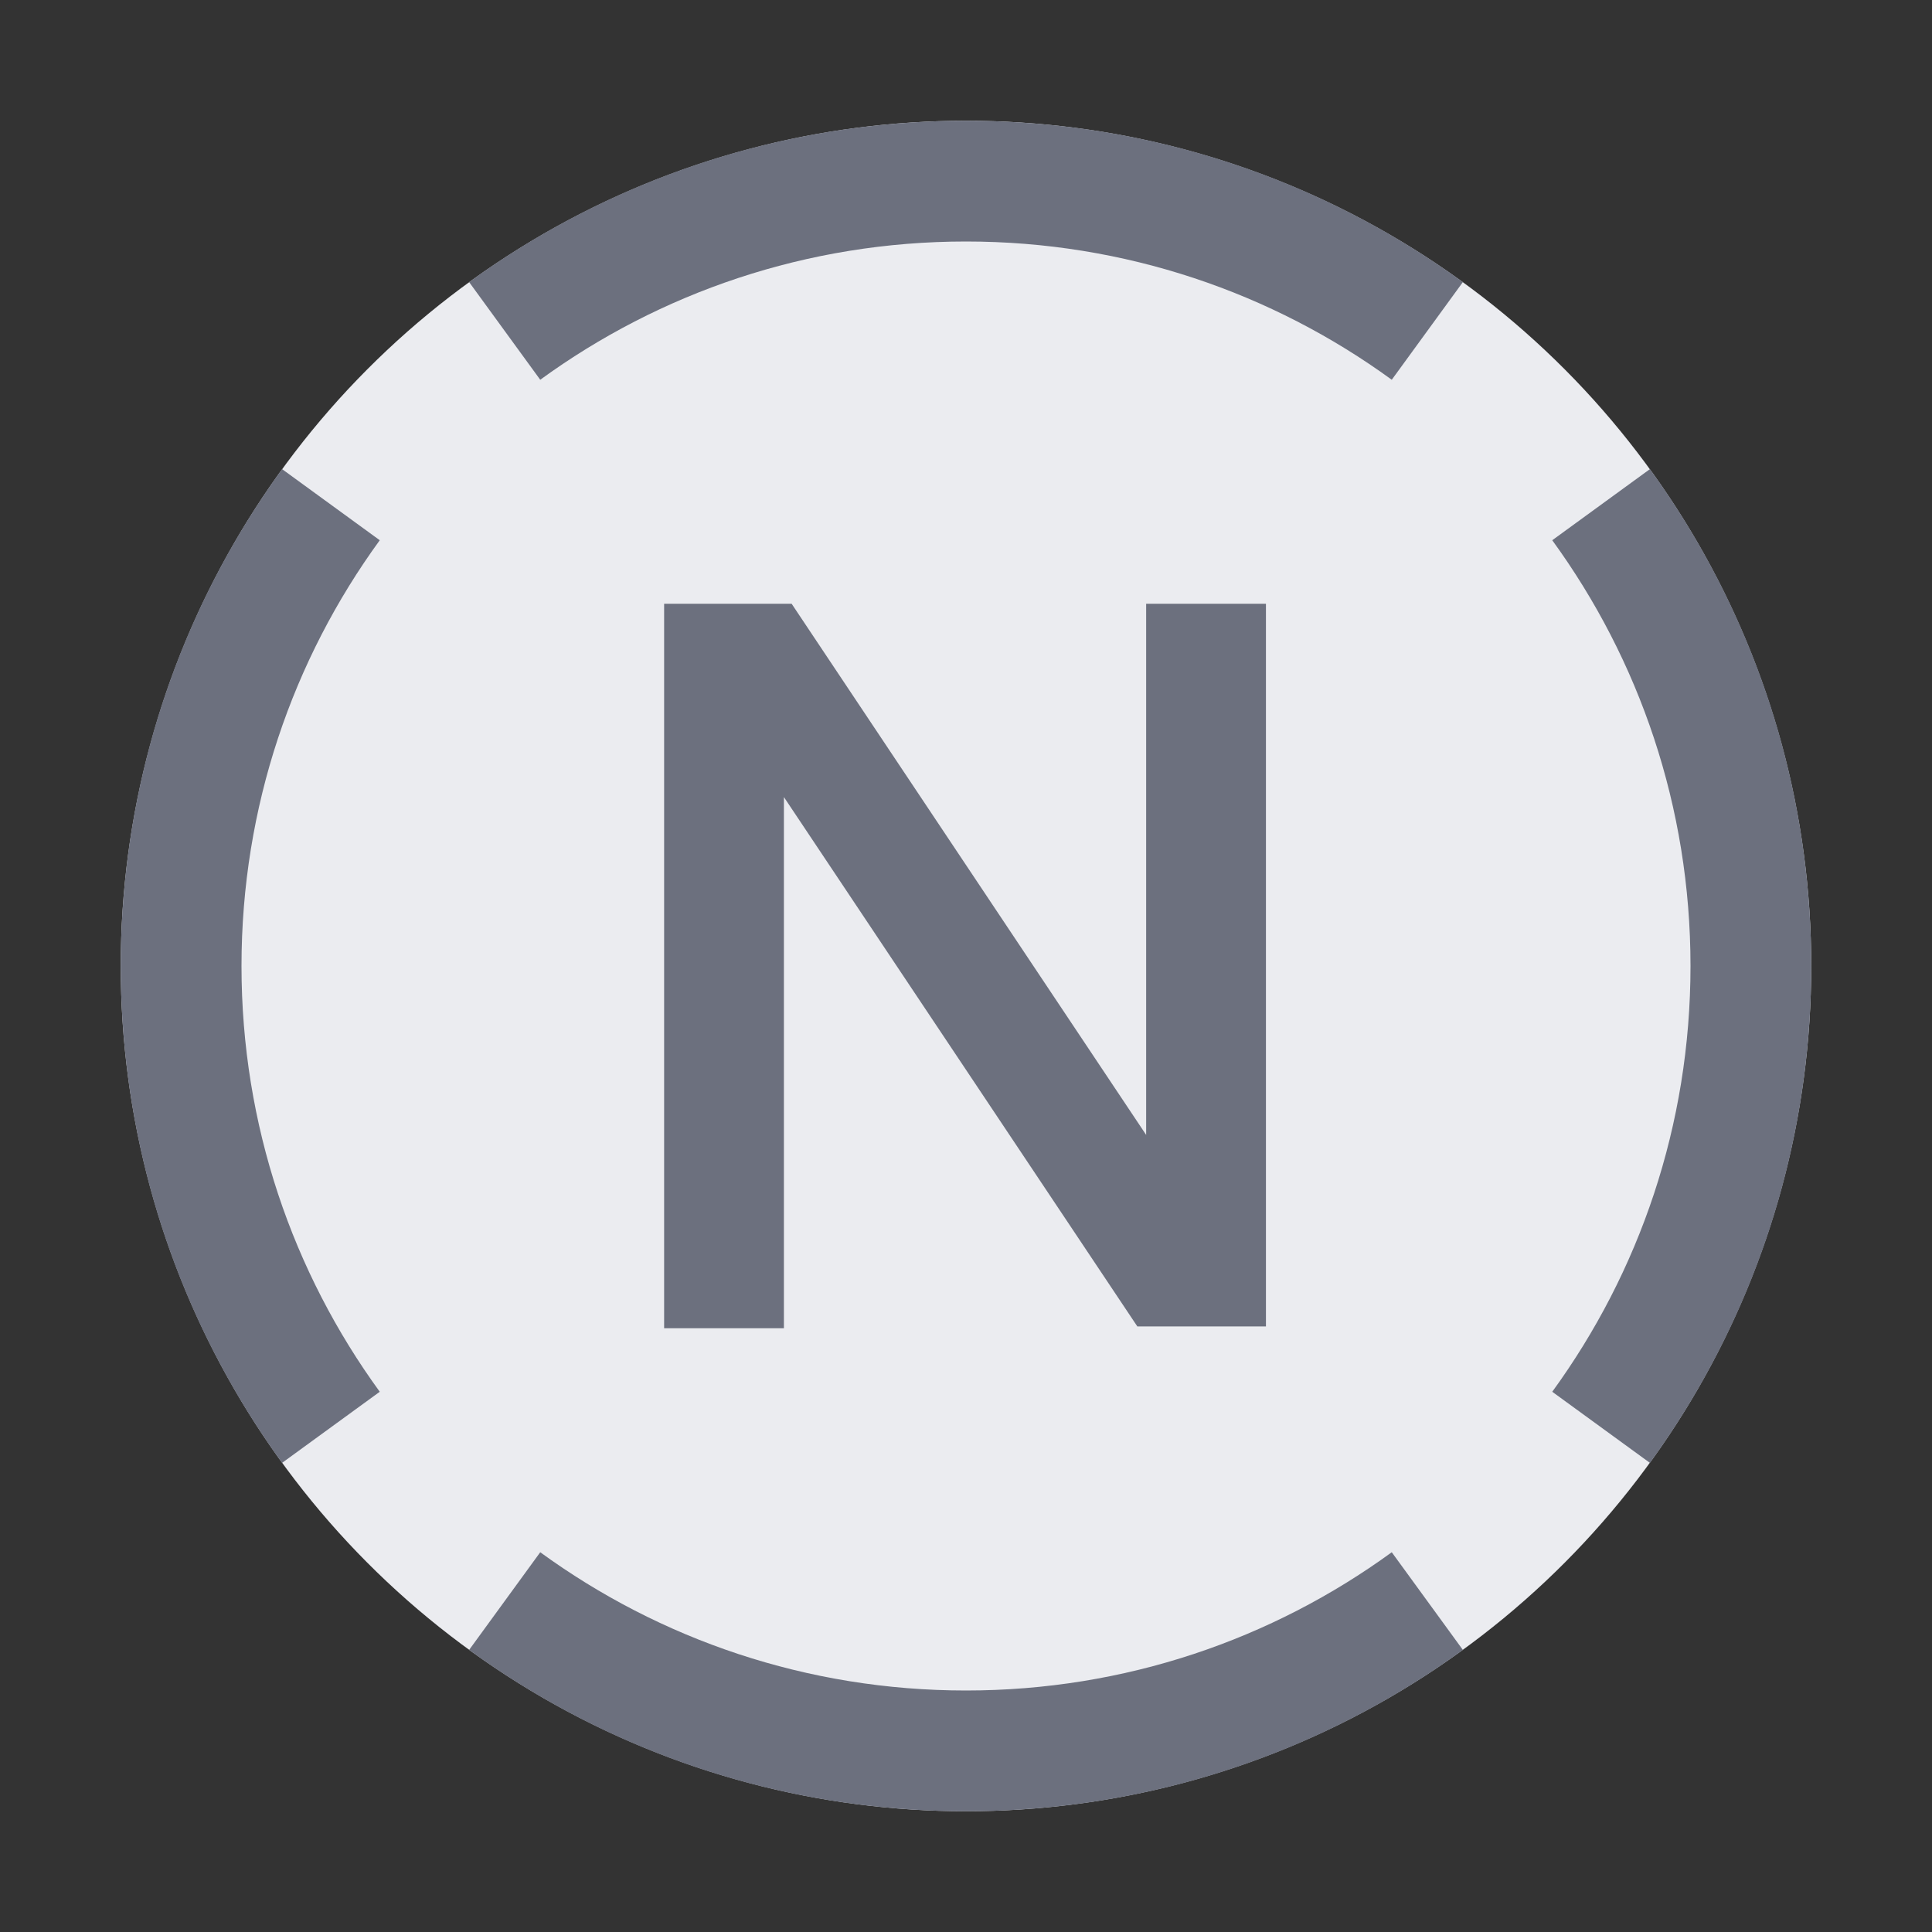 <svg width="16" height="16" viewBox="0 0 16 16" fill="none" xmlns="http://www.w3.org/2000/svg">
<rect x="0" y="0" width="16" height="16" fill="#333333" stroke="none"/>
<circle cx="8" cy="8" r="7" fill="#EBECF0"/>
<path fill-rule="evenodd" clip-rule="evenodd" d="M12.115 2.336L11.526 3.145C10.537 2.425 9.319 2 8 2C6.681 2 5.463 2.425 4.474 3.145L3.885 2.336C5.04 1.496 6.462 1 8 1C9.538 1 10.96 1.496 12.115 2.336ZM2.336 3.885L3.145 4.474C2.425 5.463 2 6.681 2 8C2 9.319 2.425 10.537 3.145 11.526L2.336 12.115C1.496 10.96 1 9.538 1 8C1 6.462 1.496 5.04 2.336 3.885ZM3.885 13.664C5.04 14.504 6.462 15 8 15C9.538 15 10.96 14.504 12.115 13.664L11.526 12.855C10.537 13.575 9.319 14 8 14C6.681 14 5.463 13.575 4.474 12.855L3.885 13.664ZM13.664 12.115L12.855 11.526C13.575 10.537 14 9.319 14 8C14 6.681 13.575 5.463 12.855 4.474L13.664 3.885C14.504 5.04 15 6.462 15 8C15 9.538 14.504 10.96 13.664 12.115Z" fill="#6C707E"/>
<path d="M5.5 5H6.556L9.492 9.399V5H10.484V10.985H9.419L6.492 6.601V11H5.5L5.5 5Z" fill="#6C707E"/>
</svg>
